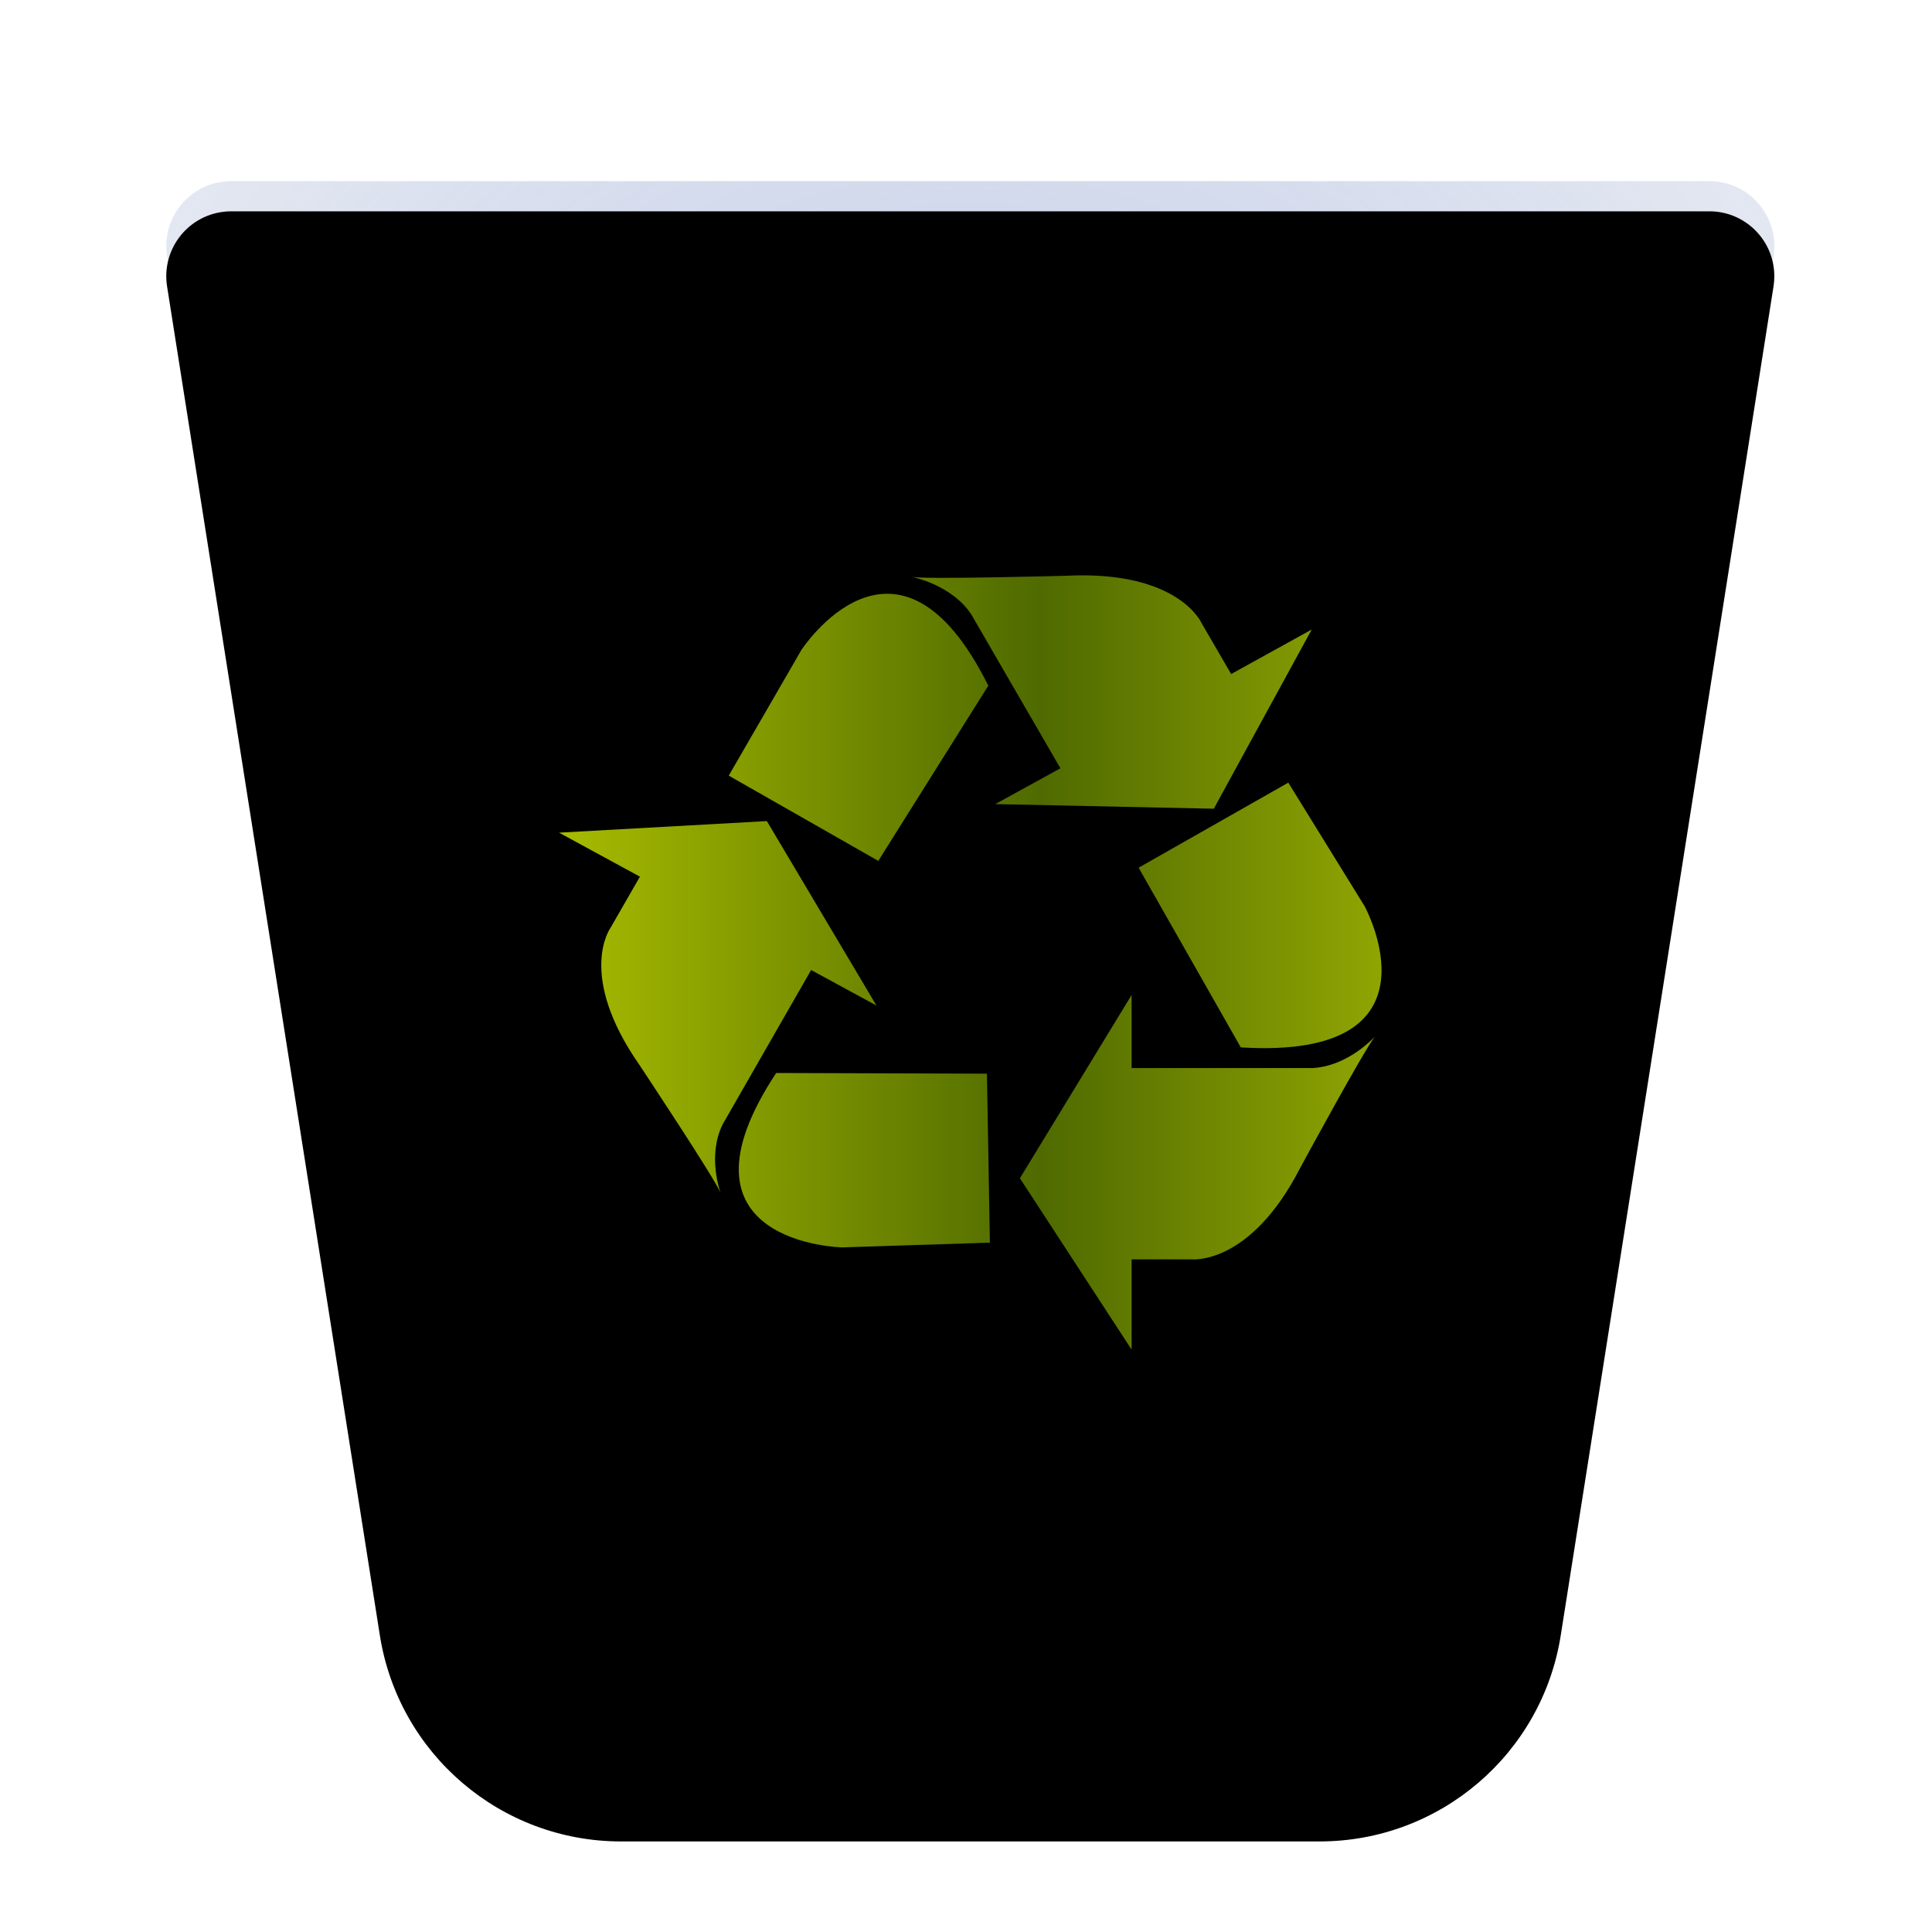 <?xml version="1.0" encoding="UTF-8"?>
<svg width="128px" height="128px" viewBox="0 0 128 128" version="1.1" xmlns="http://www.w3.org/2000/svg" xmlns:xlink="http://www.w3.org/1999/xlink">
    <title>places/128/user-trash</title>
    <defs>
        <filter x="-8.6%" y="-7.4%" width="117.2%" height="118.5%" filterUnits="objectBoundingBox" id="filter-1">
            <feOffset dx="0" dy="2" in="SourceAlpha" result="shadowOffsetOuter1"></feOffset>
            <feGaussianBlur stdDeviation="3" in="shadowOffsetOuter1" result="shadowBlurOuter1"></feGaussianBlur>
            <feColorMatrix values="0 0 0 0 0   0 0 0 0 0   0 0 0 0 0  0 0 0 0.2 0" type="matrix" in="shadowBlurOuter1" result="shadowMatrixOuter1"></feColorMatrix>
            <feMerge>
                <feMergeNode in="shadowMatrixOuter1"></feMergeNode>
                <feMergeNode in="SourceGraphic"></feMergeNode>
            </feMerge>
        </filter>
        <radialGradient cx="50%" cy="33.52%" fx="50%" fy="33.52%" r="66.48%" id="radialGradient-2">
            <stop stop-color="#B8C6E3" stop-opacity="0.798" offset="0%"></stop>
            <stop stop-color="#BCC9E5" stop-opacity="0.809" offset="17.661%"></stop>
            <stop stop-color="#BFCAE5" stop-opacity="0.815" offset="29.896%"></stop>
            <stop stop-color="#E8EBF2" stop-opacity="0.921" offset="100%"></stop>
        </radialGradient>
        <path d="M5.035,0 L102.965,8.8817842e-16 C105.342,8.89447399e-15 107.268,1.926 107.268,4.303 C107.268,4.527 107.251,4.752 107.216,4.973 L93.119,94.344 C91.879,102.208 85.101,108 77.14,108 L30.86,108 C22.899,108 16.121,102.208 14.881,94.344 L0.784,4.973 C0.414,2.626 2.017,0.423 4.364,0.053 C4.586,0.018 4.81,9.29417922e-16 5.035,8.8817842e-16 Z" id="path-3"></path>
        <filter x="-1.2%" y="-1.9%" width="102.3%" height="103.7%" filterUnits="objectBoundingBox" id="filter-5">
            <feGaussianBlur stdDeviation="1" in="SourceAlpha" result="shadowBlurInner1"></feGaussianBlur>
            <feOffset dx="0" dy="2" in="shadowBlurInner1" result="shadowOffsetInner1"></feOffset>
            <feComposite in="shadowOffsetInner1" in2="SourceAlpha" operator="arithmetic" k2="-1" k3="1" result="shadowInnerInner1"></feComposite>
            <feColorMatrix values="0 0 0 0 1   0 0 0 0 1   0 0 0 0 1  0 0 0 0.6 0" type="matrix" in="shadowInnerInner1"></feColorMatrix>
        </filter>
        <linearGradient x1="98.965%" y1="50%" x2="0%" y2="50%" id="linearGradient-6">
            <stop stop-color="#9BAF03" offset="0%"></stop>
            <stop stop-color="#4F6A00" offset="45.365%"></stop>
            <stop stop-color="#A7BB00" offset="100%"></stop>
        </linearGradient>
    </defs>
    <g id="places/128/user-trash" stroke="none" stroke-width="1" fill="none" fill-rule="evenodd">
        <g id="user-trash-empty-opened-128px" filter="url(#filter-1)" transform="translate(10.285, 10)">
            <mask id="mask-4" fill="white">
                <use xlink:href="#path-3"></use>
            </mask>
            <g id="蒙版">
                <use fill="url(#radialGradient-2)" fill-rule="evenodd" xlink:href="#path-3"></use>
                <use fill="black" fill-opacity="1" filter="url(#filter-5)" xlink:href="#path-3"></use>
            </g>
        </g>
        <path d="M65.478,45.428 C59.443,33.28 53.095,43.062 53.095,43.062 L48.282,51.387 L58.19,57.036 L65.478,45.428 Z M86.906,41.707 L81.566,44.657 L79.609,41.286 C79.609,41.286 78.097,37.777 70.636,38.145 C70.636,38.145 61.391,38.397 60.429,38.224 C60.429,38.224 63.049,38.729 64.352,40.71 L70.255,50.9 L65.941,53.274 L80.417,53.58 L86.906,41.707 Z M51.424,71.088 C43.937,82.426 55.806,82.643 55.806,82.643 L65.582,82.328 L65.387,71.133 L51.424,71.088 Z M37.039,55.166 L42.397,58.081 L40.454,61.461 C40.454,61.461 38.174,64.554 42.375,70.57 C42.375,70.57 47.41,78.155 47.746,79.045 C47.746,79.045 46.825,76.6 47.883,74.482 L53.74,64.266 L58.067,66.618 L50.807,54.399 L37.039,55.166 Z M82.206,69.392 C96.006,70.242 90.407,60.035 90.407,60.035 L85.353,51.852 L75.436,57.487 L82.206,69.392 Z M67.571,78.062 L74.973,65.918 L74.973,70.761 L86.965,70.761 C89.376,70.628 91.115,68.647 91.115,68.647 C90.484,69.365 86.152,77.357 86.152,77.357 C82.819,83.87 78.941,83.436 78.941,83.436 L74.973,83.436 L74.973,89.417 L67.571,78.062 Z" id="Fill-1" fill="url(#linearGradient-6)"></path>
        <g id="Guide/128" transform="translate(4, 4)"></g>
    </g>
</svg>